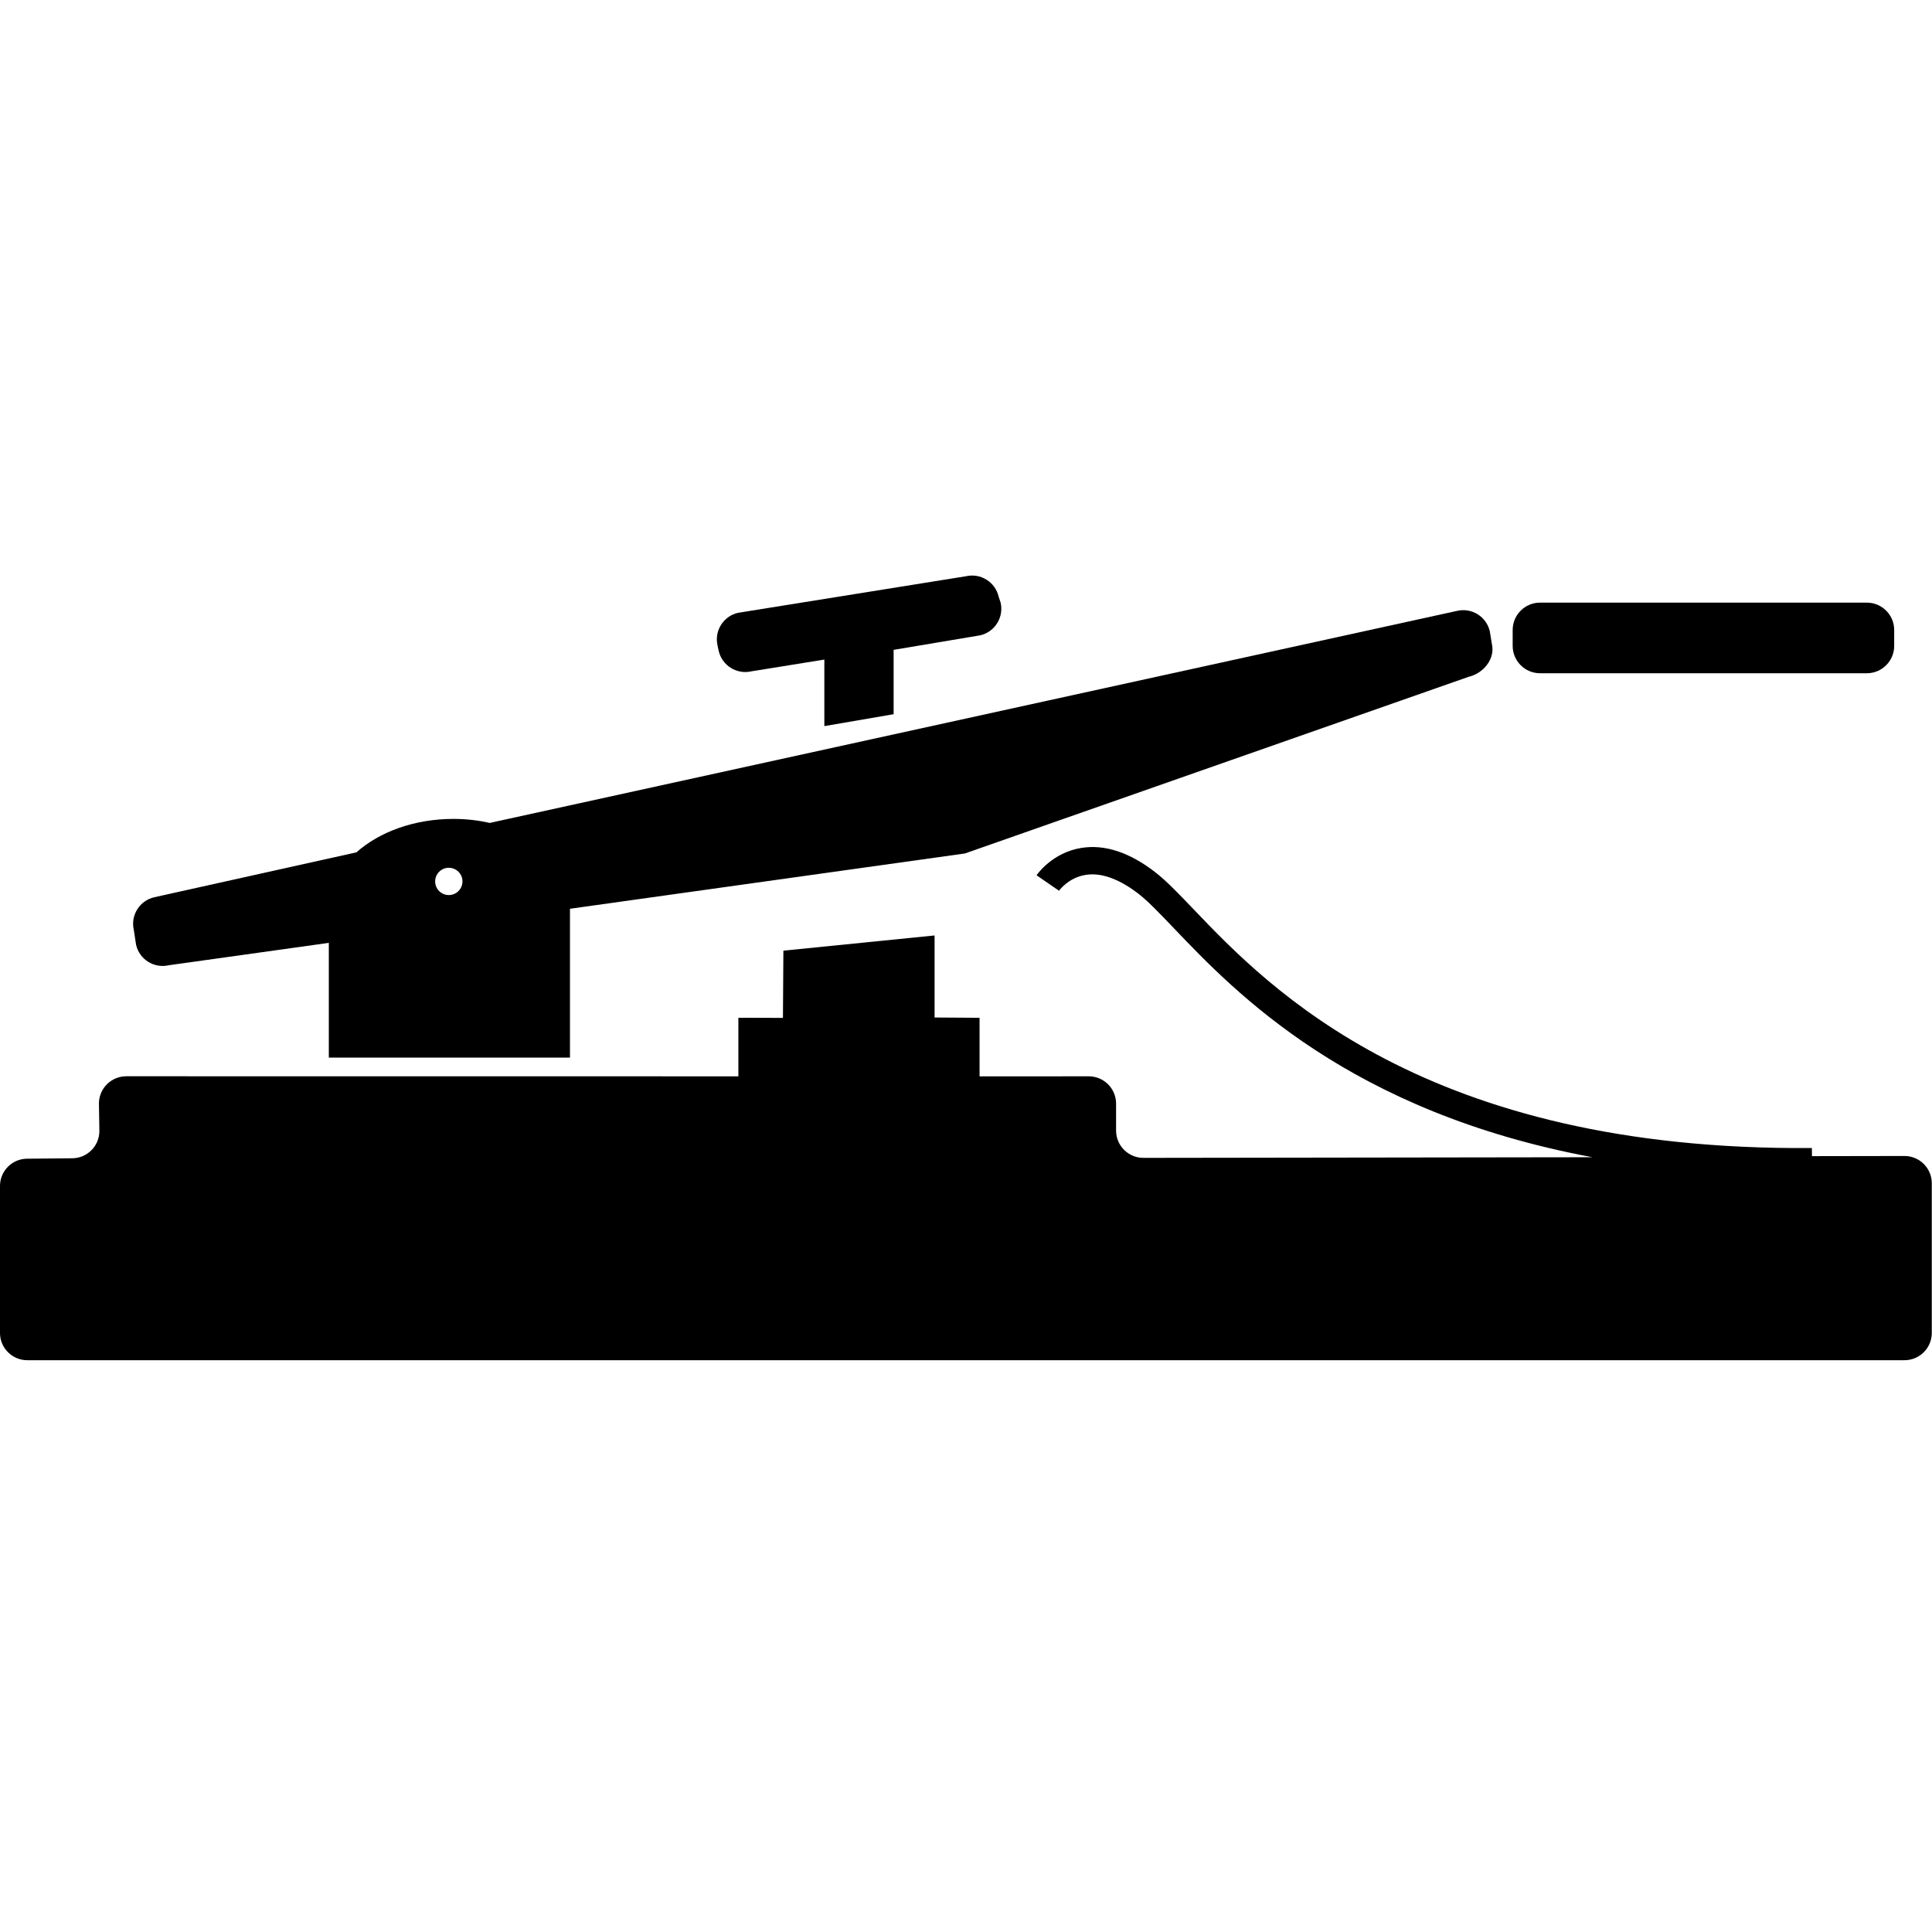 <?xml version="1.0" encoding="UTF-8" standalone="no"?>
<svg
   version="1.1"
   x="0px"
   y="0px"
   viewBox="0 0 100 100"
   enable-background="new 0 0 100 100"
   xml:space="preserve"
   id="svg11"
   sodipodi:docname="telegraph.svg"
   width="100"
   height="100"
   inkscape:version="1.3.2 (091e20ef0f, 2023-11-25, custom)"
   xmlns:inkscape="http://www.inkscape.org/namespaces/inkscape"
   xmlns:sodipodi="http://sodipodi.sourceforge.net/DTD/sodipodi-0.dtd"
   xmlns="http://www.w3.org/2000/svg"
   xmlns:svg="http://www.w3.org/2000/svg"><defs
     id="defs11" /><sodipodi:namedview
     id="namedview11"
     pagecolor="#ffffff"
     bordercolor="#000000"
     borderopacity="0.25"
     inkscape:showpageshadow="2"
     inkscape:pageopacity="0.0"
     inkscape:pagecheckerboard="0"
     inkscape:deskcolor="#d1d1d1"
     inkscape:zoom="7.87"
     inkscape:cx="49.936468"
     inkscape:cy="62.452351"
     inkscape:window-width="2514"
     inkscape:window-height="1343"
     inkscape:window-x="20"
     inkscape:window-y="71"
     inkscape:window-maximized="1"
     inkscape:current-layer="svg11" /><g
     id="g10"
     transform="matrix(1.168,0,0,1.168,-8.405,-10.767)"><path
       d="M 13.374,52.197"
       id="path1" /><g
       id="g2"><path
         d="m 74.23,37.134 c 0,-0.666 0.545,-1.21 1.21,-1.21 h 14.487 c 0.665,0 1.21,0.544 1.21,1.21 v 0.709 c 0,0.666 -0.545,1.21 -1.21,1.21 H 75.44 c -0.665,0 -1.21,-0.544 -1.21,-1.21 z"
         id="path2" /></g><path
       d="M 56.654,59.548"
       id="path3" /><path
       d="M 11.581,59.548"
       id="path4" /><path
       d="M 11.581,55.917"
       id="path5" /><path
       d="m 41.892,54.326 0.02,-2.979 6.7,-0.674 v 3.636 l 1.993,0.013 v 2.596 l 4.839,-0.003 c 0.67,0 1.211,0.542 1.211,1.211 v 1.193 c 0,0.668 0.542,1.21 1.21,1.21 l 19.9,-0.028 C 66.996,58.493 61.951,53.214 59.232,50.369 58.583,49.69 58.07,49.152 57.646,48.825 c -0.854,-0.657 -1.639,-0.942 -2.321,-0.839 -0.771,0.115 -1.182,0.683 -1.198,0.706 l -0.996,-0.686 c 0.027,-0.041 0.7,-1.008 1.987,-1.212 1.035,-0.167 2.133,0.196 3.268,1.073 0.495,0.383 1.036,0.948 1.721,1.664 3.316,3.469 10.253,10.7 27.382,10.562 l 0.004,0.36 4.101,-0.007 c 0.668,0 1.209,0.542 1.209,1.21 v 6.629 c 0,0.669 -0.541,1.211 -1.209,1.211 H 8.406 c -0.67,0 -1.211,-0.542 -1.211,-1.211 v -6.508 c 0,-0.669 0.541,-1.211 1.211,-1.211 l 1.984,-0.019 c 0.669,0 1.21,-0.542 1.21,-1.211 l -0.02,-1.212 c 0,-0.669 0.542,-1.211 1.211,-1.211 l 27.126,0.003 V 54.32 Z"
       id="path6" /><path
       d="m 21.768,51.001 -7.091,0.992 c -0.65,0.151 -1.3,-0.254 -1.45,-0.904 L 13.126,50.43 c -0.151,-0.65 0.255,-1.3 0.906,-1.45 l 8.959,-1.99 c 1.014,-0.904 2.562,-1.482 4.298,-1.482 0.572,0 1.11,0.063 1.607,0.179 l 42.87,-9.398 c 0.651,-0.151 1.301,0.255 1.451,0.905 l 0.093,0.574 c 0.15,0.65 -0.381,1.293 -1.032,1.443 L 49.955,47.04 32.454,49.49 v 6.596 H 21.768 v -5.085 m 5.316,-3.327 c -0.334,0 -0.604,0.271 -0.604,0.604 0,0.335 0.271,0.605 0.604,0.605 0.336,0 0.606,-0.271 0.606,-0.605 0,-0.334 -0.27,-0.604 -0.606,-0.604 z"
       id="path7" /><path
       d="M 51.323,34.546"
       id="path8" /><path
       d="m 38.994,37.827 c -0.15,-0.652 0.255,-1.302 0.907,-1.452 L 50,34.755 c 0.653,-0.151 1.302,0.256 1.452,0.907 l 0.086,0.259 c 0.151,0.652 -0.254,1.302 -0.907,1.452 l -3.834,0.643 v 2.852 l -3.07,0.528 v -2.949 l -3.231,0.521 c -0.652,0.15 -1.302,-0.256 -1.452,-0.908 z"
       id="path9" /><path
       d="M 38.774,36.532"
       id="path10" /></g></svg>

